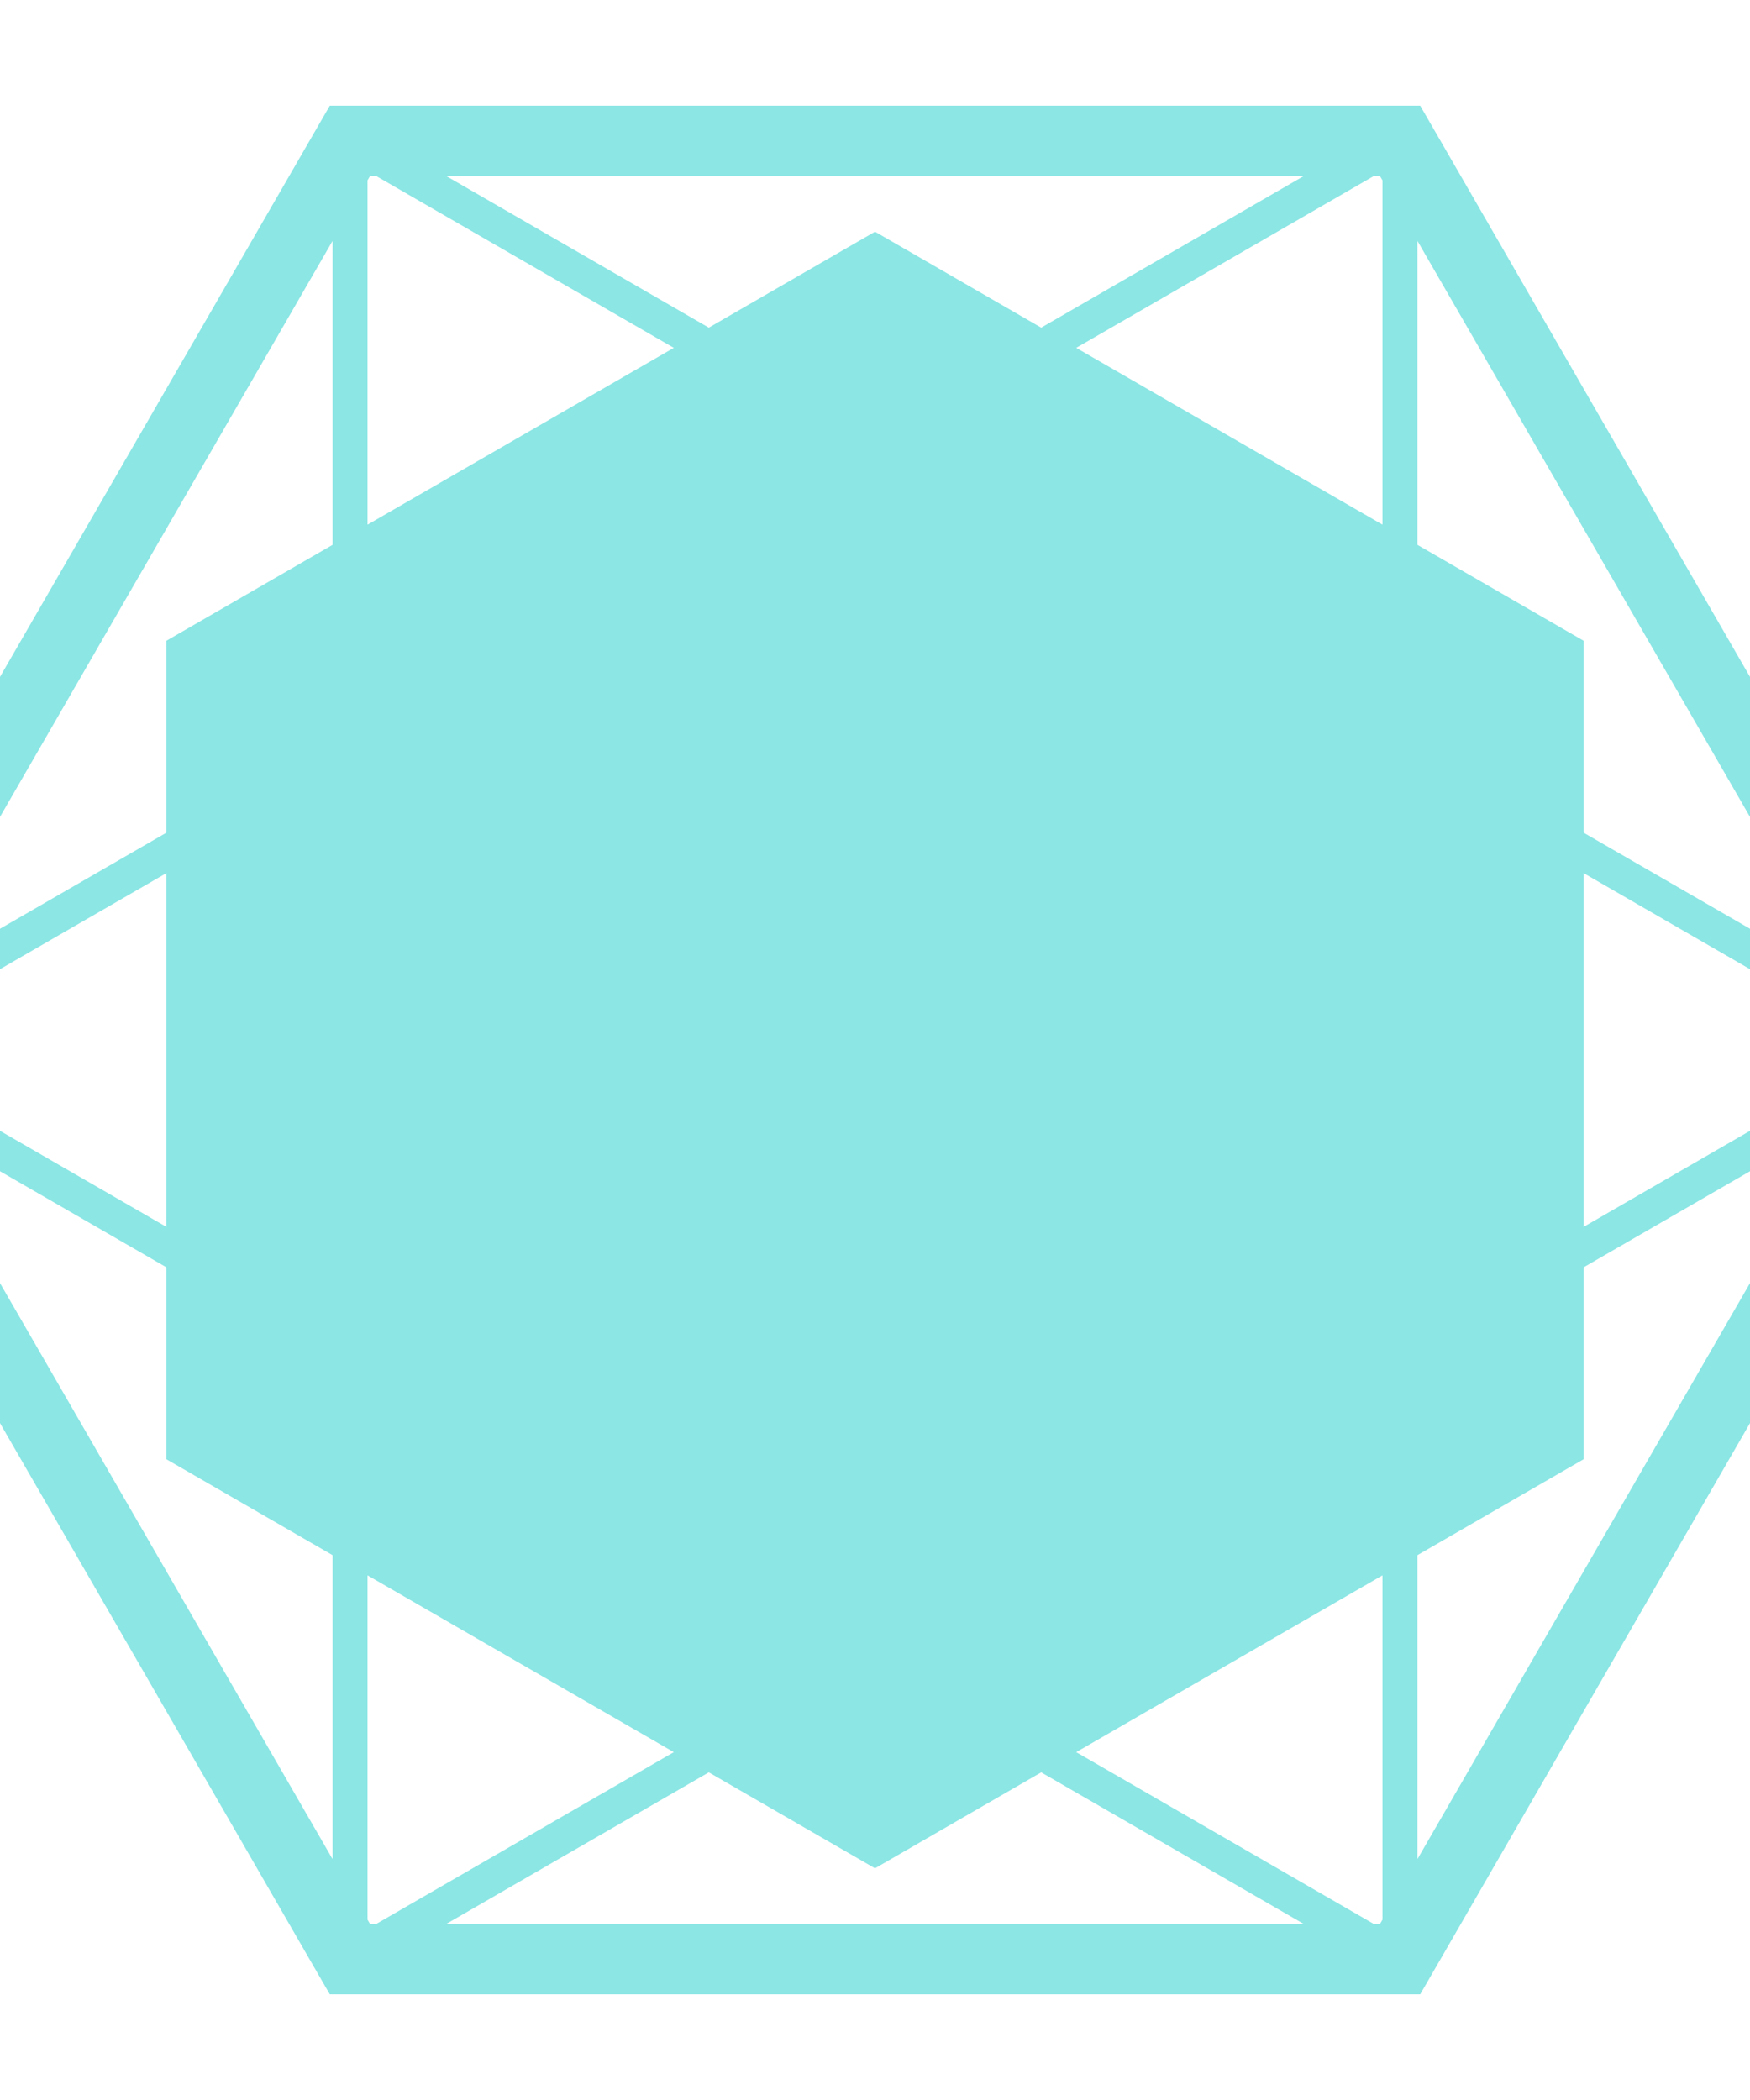 <?xml version="1.0" encoding="utf-8"?>
<svg version="1.1" id="图层_1" xmlns="http://www.w3.org/2000/svg" xmlns:xlink="http://www.w3.org/1999/xlink" x="0px" y="0px"
	 viewBox="-25 -30 50 60" style="enable-background:new 0 0 200 200;" xml:space="preserve">
<g name="s-n-g" cursor="pointer" >
	<polygon name="outer-poly" points="15.00,-25.98 30.00,0.00 15.00,25.98 -15.00,25.98 -30.00,0.00 -15.00,-25.98" style="fill: rgb(255, 255, 255); stroke: rgb(139, 230, 228); stroke-width: 2;"></polygon>
	<polygon name="inner-poly" points="0.00,-23.38 20.25,-11.69 20.25,11.69 0.00,23.38 -20.25,11.69 -20.25,-11.69" style="fill:rgb(139, 230, 228); stroke-width: 0;"></polygon>
	<path d="M15.00,-25.98 L15.00,25.98 -30.00,0.00 Z M30.00,0.00 L-15.00,25.98 -15.00,-25.98 Z" style="fill: rgb(255, 255, 255); fill-opacity: 0; stroke: rgb(139, 230, 228); stroke-width: 1;"></path>
	<image name="e-i" x="0" y="0" width="19.5" xlink:href="./../03-IP.svg" alt="10.63.79.115" height="19.5" transform="translate(-9.75,-9.75)"></image>
</g>
</svg>